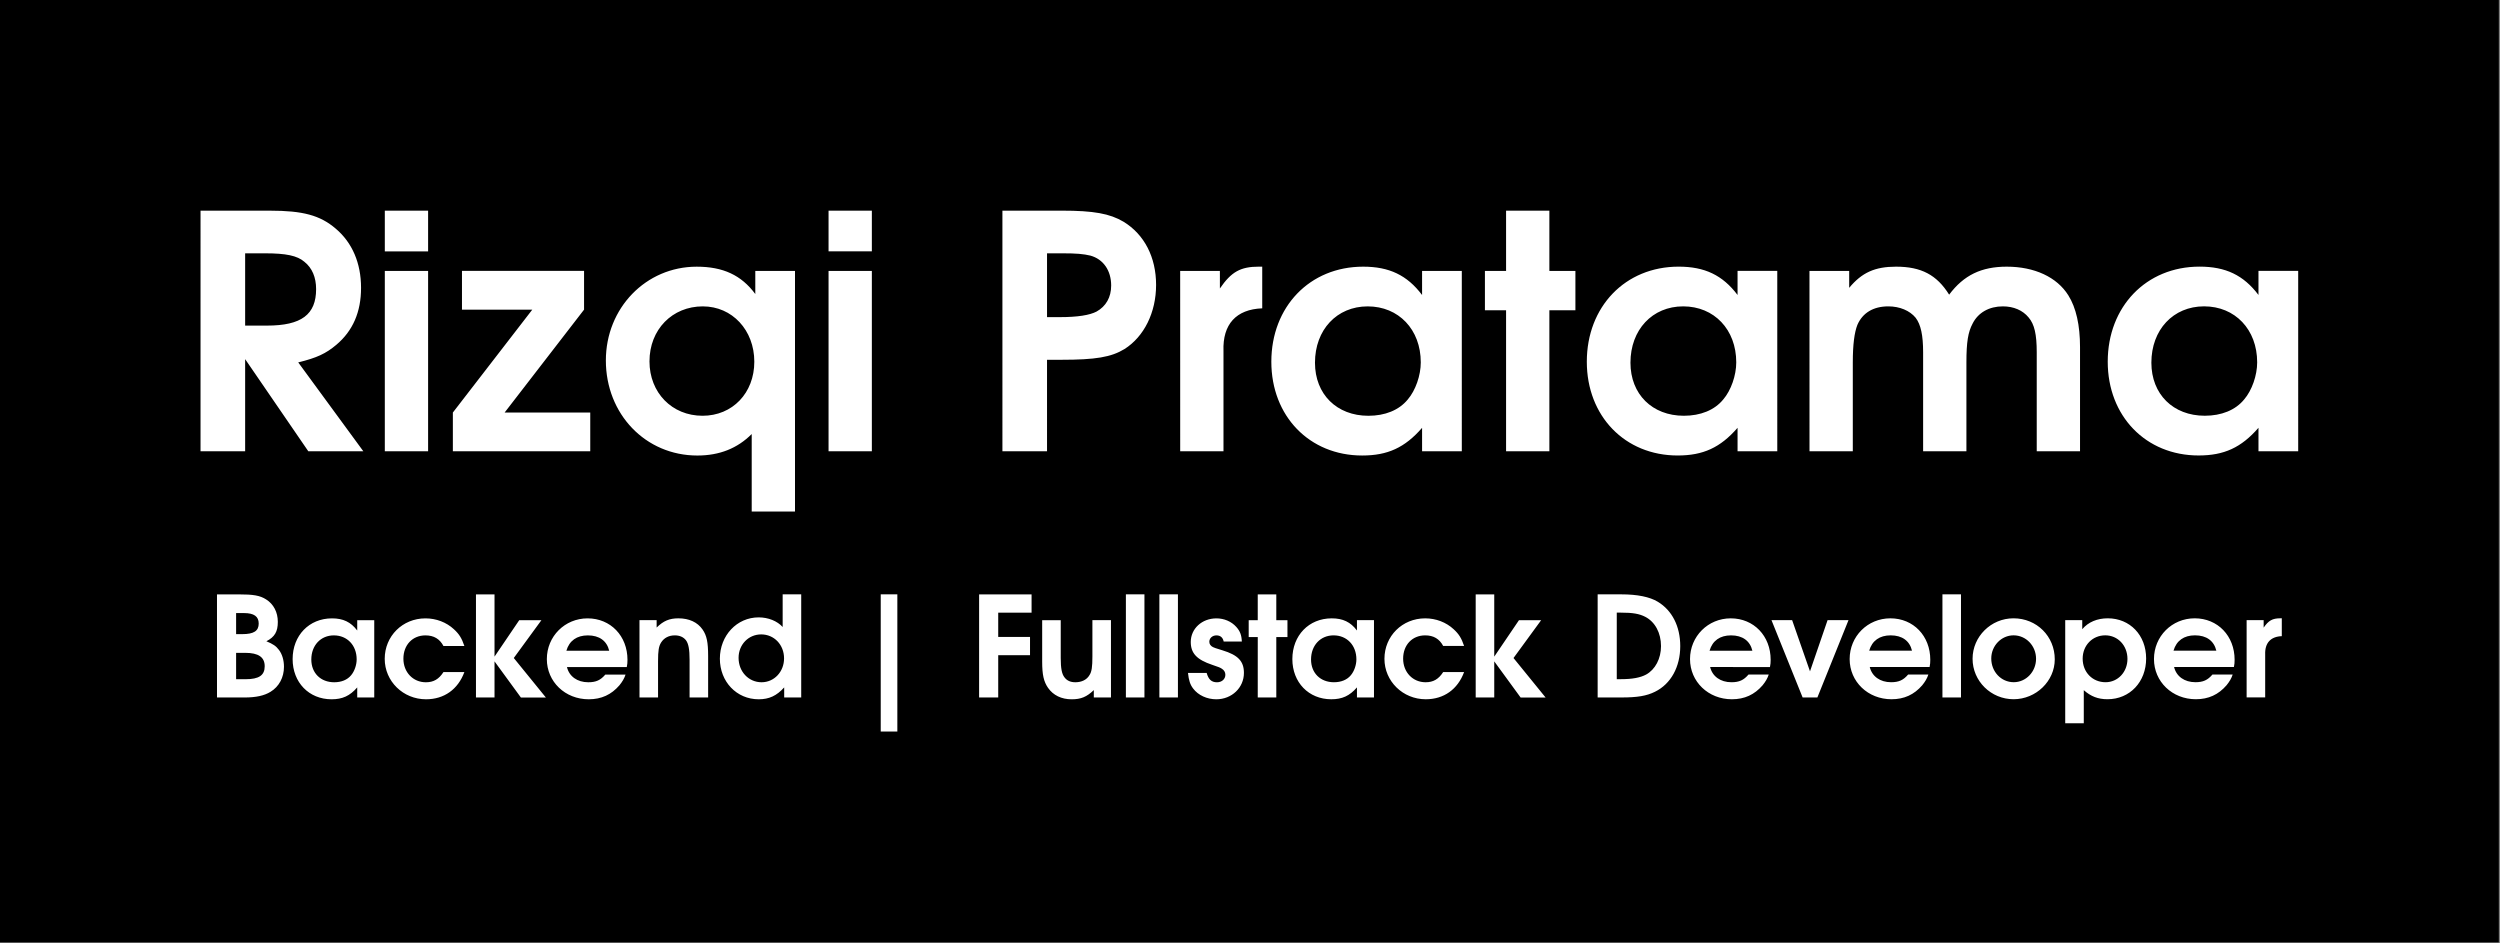<?xml version="1.0" encoding="UTF-8" standalone="no"?>
<!-- Created with Inkscape (http://www.inkscape.org/) -->

<svg
   width="135.467mm"
   height="51.094mm"
   viewBox="0 0 135.467 51.094"
   version="1.1"
   id="svg1"
   xmlns:inkscape="http://www.inkscape.org/namespaces/inkscape"
   xmlns:sodipodi="http://sodipodi.sourceforge.net/DTD/sodipodi-0.dtd"
   xmlns="http://www.w3.org/2000/svg"
   xmlns:svg="http://www.w3.org/2000/svg">
  <rect x="0" y="0" width="135.467" height="51.094" fill="#808080" stroke="none"/>
  <sodipodi:namedview
     id="namedview1"
     pagecolor="#ffffff"
     bordercolor="#000000"
     borderopacity="0.25"
     inkscape:showpageshadow="2"
     inkscape:pageopacity="0.0"
     inkscape:pagecheckerboard="0"
     inkscape:deskcolor="#d1d1d1"
     inkscape:document-units="mm" />
  <defs
     id="defs1" />
  <g
     inkscape:label="Layer 1"
     inkscape:groupmode="layer"
     id="layer1"
     transform="translate(-13.88,-18.727)">
    <g
       id="g4"
       transform="matrix(0.893,0,0,0.893,1.48,1.996)">
      <path
         id="rect3"
         style="stroke-width:0.255"
         d="M 13.88,18.727 H 165.513 V 75.918 H 13.88 Z" />
      <g
         id="text1"
         style="font-size:8.467px;font-family:'URW Gothic';-inkscape-font-specification:'URW Gothic';fill:#ffffff;stroke-width:0.265"
         aria-label="Rizqi Pratama&#10;Backend | Fullstack Developer">
        <path
           style="font-weight:bold;font-size:19.756px;text-align:center;text-anchor:middle"
           d="m 26.054,46.119 h 2.707 v -5.591 l 3.833,5.591 h 3.339 l -3.951,-5.393 c 1.126,-0.277 1.679,-0.533 2.311,-1.067 1.008,-0.849 1.501,-1.995 1.501,-3.457 0,-1.501 -0.533,-2.746 -1.541,-3.596 -0.948,-0.81 -1.995,-1.087 -3.991,-1.087 h -4.208 z m 2.707,-7.626 v -4.386 h 1.205 c 1.264,0 1.956,0.138 2.39,0.514 0.474,0.375 0.711,0.948 0.711,1.659 0,1.541 -0.889,2.213 -2.983,2.213 z m 8.475,7.626 h 2.627 V 35.174 h -2.627 z m 0,-12.13 h 2.627 v -2.469 h -2.627 z m 4.129,12.13 h 8.337 v -2.351 h -5.196 l 4.82,-6.243 v -2.351 h -7.408 v 2.351 h 4.267 l -4.82,6.243 z M 59.717,35.174 v 1.403 c -0.849,-1.146 -1.956,-1.659 -3.556,-1.659 -3.082,0 -5.512,2.509 -5.512,5.69 0,3.26 2.41,5.769 5.551,5.769 1.343,0 2.43,-0.435 3.299,-1.304 v 4.702 h 2.627 V 35.174 Z m -3.181,2.153 c 1.778,0 3.121,1.442 3.121,3.358 0,1.897 -1.324,3.279 -3.141,3.279 -1.857,0 -3.22,-1.403 -3.22,-3.299 0,-1.936 1.383,-3.339 3.24,-3.339 z m 7.626,8.791 h 2.627 V 35.174 H 64.162 Z m 0,-12.13 h 2.627 v -2.469 H 64.162 Z m 10.55,12.13 h 2.707 V 40.567 h 0.869 c 2.074,0 3.023,-0.158 3.833,-0.652 1.185,-0.751 1.916,-2.213 1.916,-3.892 0,-1.679 -0.711,-3.062 -1.976,-3.833 -0.83,-0.494 -1.818,-0.672 -3.734,-0.672 h -3.615 z m 2.707,-8.139 v -3.872 h 0.909 c 0.889,0 1.304,0.04 1.719,0.138 0.79,0.217 1.264,0.909 1.264,1.818 0,0.711 -0.316,1.264 -0.889,1.58 -0.415,0.217 -1.146,0.336 -2.213,0.336 z m 8.08,8.139 h 2.627 v -6.085 c -0.059,-1.62 0.77,-2.529 2.351,-2.588 v -2.529 h -0.198 c -1.126,0 -1.679,0.316 -2.371,1.324 V 35.174 H 85.498 Z M 102.587,35.174 h -2.41 v 1.462 c -0.909,-1.205 -1.995,-1.719 -3.576,-1.719 -3.24,0 -5.571,2.43 -5.571,5.769 0,3.299 2.311,5.69 5.512,5.69 1.541,0 2.588,-0.474 3.635,-1.679 v 1.422 h 2.41 z m -5.709,2.153 c 1.877,0 3.22,1.403 3.22,3.398 0,0.79 -0.316,1.699 -0.79,2.252 -0.533,0.652 -1.383,0.988 -2.39,0.988 -1.916,0 -3.24,-1.304 -3.24,-3.22 0,-1.995 1.324,-3.418 3.2,-3.418 z m 8.396,8.791 h 2.627 v -8.554 h 1.58 v -2.39 h -1.58 v -3.655 h -2.627 v 3.655 h -1.284 v 2.39 h 1.284 z m 16.456,-10.945 h -2.41 v 1.462 c -0.909,-1.205 -1.995,-1.719 -3.576,-1.719 -3.24,0 -5.571,2.43 -5.571,5.769 0,3.299 2.311,5.69 5.512,5.69 1.541,0 2.588,-0.474 3.635,-1.679 v 1.422 h 2.41 z m -5.709,2.153 c 1.877,0 3.22,1.403 3.22,3.398 0,0.79 -0.316,1.699 -0.79,2.252 -0.533,0.652 -1.383,0.988 -2.39,0.988 -1.916,0 -3.24,-1.304 -3.24,-3.22 0,-1.995 1.324,-3.418 3.2,-3.418 z m 7.665,8.791 h 2.627 v -5.393 c 0,-1.087 0.099,-1.818 0.277,-2.272 0.316,-0.731 0.968,-1.126 1.877,-1.126 0.691,0 1.304,0.257 1.659,0.691 0.316,0.415 0.454,1.067 0.454,2.094 v 6.006 h 2.627 v -5.393 c 0,-1.225 0.099,-1.837 0.375,-2.351 0.336,-0.672 1.008,-1.047 1.837,-1.047 0.652,0 1.205,0.237 1.561,0.672 0.356,0.415 0.494,1.027 0.494,2.114 v 6.006 h 2.627 v -6.322 c 0,-1.324 -0.237,-2.39 -0.711,-3.141 -0.691,-1.106 -2.055,-1.738 -3.734,-1.738 -1.541,0 -2.608,0.514 -3.497,1.699 -0.751,-1.205 -1.699,-1.699 -3.22,-1.699 -1.284,0 -2.074,0.356 -2.845,1.284 v -1.027 h -2.41 z m 29.653,-10.945 h -2.41 v 1.462 c -0.909,-1.205 -1.995,-1.719 -3.576,-1.719 -3.24,0 -5.571,2.43 -5.571,5.769 0,3.299 2.311,5.69 5.512,5.69 1.541,0 2.588,-0.474 3.635,-1.679 v 1.422 h 2.41 z m -5.709,2.153 c 1.877,0 3.22,1.403 3.22,3.398 0,0.79 -0.316,1.699 -0.79,2.252 -0.533,0.652 -1.383,0.988 -2.39,0.988 -1.916,0 -3.24,-1.304 -3.24,-3.22 0,-1.995 1.324,-3.418 3.2,-3.418 z"
           id="path3" />
        <path
           style="font-weight:bold;text-align:center;text-anchor:middle"
           d="m 27.053,61.059 h 1.668 c 0.694,0 1.202,-0.11 1.583,-0.347 0.516,-0.313 0.813,-0.872 0.813,-1.516 0,-0.398 -0.11,-0.77 -0.305,-1.024 -0.178,-0.237 -0.356,-0.356 -0.762,-0.525 0.508,-0.262 0.694,-0.584 0.694,-1.177 0,-0.584 -0.254,-1.075 -0.711,-1.363 -0.373,-0.237 -0.762,-0.305 -1.693,-0.305 h -1.287 z m 1.16,-1.109 v -1.6 h 0.55 c 0.804,0 1.185,0.262 1.185,0.813 0,0.55 -0.347,0.787 -1.16,0.787 z m 0,-2.735 v -1.278 h 0.474 c 0.61,0 0.897,0.203 0.897,0.635 0,0.449 -0.296,0.643 -0.999,0.643 z m 8.382,-0.847 h -1.033 v 0.627 c -0.389,-0.516 -0.855,-0.737 -1.532,-0.737 -1.389,0 -2.388,1.041 -2.388,2.472 0,1.414 0.991,2.438 2.362,2.438 0.66,0 1.109,-0.203 1.558,-0.72 v 0.61 h 1.033 z m -2.447,0.923 c 0.804,0 1.38,0.601 1.38,1.456 0,0.339 -0.135,0.728 -0.339,0.965 -0.229,0.279 -0.593,0.423 -1.024,0.423 -0.821,0 -1.389,-0.559 -1.389,-1.38 0,-0.855 0.567,-1.465 1.372,-1.465 z m 6.646,2.227 c -0.279,0.432 -0.601,0.618 -1.067,0.618 -0.779,0 -1.363,-0.61 -1.363,-1.431 0,-0.83 0.55,-1.414 1.338,-1.414 0.508,0 0.864,0.212 1.092,0.643 h 1.27 c -0.161,-0.474 -0.313,-0.72 -0.635,-1.016 -0.457,-0.423 -1.075,-0.66 -1.727,-0.66 -1.389,0 -2.472,1.075 -2.472,2.455 0,1.363 1.118,2.455 2.506,2.455 1.101,0 1.939,-0.601 2.328,-1.651 z m 1.973,1.541 H 43.893 V 58.867 l 1.6,2.193 h 1.516 L 45.062,58.663 46.738,56.369 H 45.392 l -1.499,2.21 v -3.776 h -1.126 z m 9.152,-1.846 c 0.034,-0.169 0.042,-0.271 0.042,-0.44 0,-1.448 -1.024,-2.515 -2.421,-2.515 -1.38,0 -2.472,1.092 -2.472,2.472 0,1.372 1.109,2.438 2.54,2.438 0.77,0 1.372,-0.279 1.863,-0.847 0.178,-0.22 0.296,-0.415 0.373,-0.652 H 50.616 c -0.288,0.339 -0.567,0.466 -1.033,0.466 -0.669,0 -1.16,-0.356 -1.295,-0.923 z m -3.666,-0.991 c 0.178,-0.61 0.635,-0.931 1.304,-0.931 0.694,0 1.151,0.33 1.295,0.931 z m 4.437,2.836 h 1.126 v -2.21 c 0,-0.627 0.042,-0.897 0.186,-1.126 0.178,-0.279 0.466,-0.432 0.83,-0.432 0.296,0 0.525,0.102 0.677,0.296 0.152,0.203 0.22,0.55 0.22,1.177 v 2.294 h 1.126 v -2.515 c 0,-0.838 -0.085,-1.245 -0.339,-1.609 -0.305,-0.44 -0.813,-0.677 -1.465,-0.677 -0.542,0 -0.906,0.152 -1.321,0.559 v -0.449 h -1.041 z m 9.813,-6.257 h -1.126 v 1.981 c -0.33,-0.364 -0.872,-0.584 -1.456,-0.584 -1.321,0 -2.354,1.101 -2.354,2.506 0,1.397 1.016,2.464 2.354,2.464 0.635,0 1.092,-0.212 1.549,-0.72 v 0.61 h 1.033 z m -2.43,2.43 c 0.787,0 1.389,0.627 1.389,1.456 0,0.813 -0.601,1.448 -1.363,1.448 -0.787,0 -1.397,-0.643 -1.397,-1.482 0,-0.804 0.601,-1.422 1.372,-1.422 z m 8.263,-2.43 h -1.008 v 8.323 h 1.008 z m 4.961,6.257 h 1.16 v -2.565 h 1.93 v -1.109 h -1.93 v -1.473 h 2.024 v -1.109 h -3.183 z m 8.001,-4.691 h -1.126 v 2.21 c 0,0.627 -0.042,0.923 -0.178,1.126 -0.161,0.279 -0.474,0.432 -0.855,0.432 -0.288,0 -0.508,-0.093 -0.66,-0.296 -0.161,-0.203 -0.229,-0.542 -0.229,-1.177 v -2.294 h -1.126 v 2.515 c 0,0.796 0.093,1.211 0.356,1.592 0.313,0.449 0.813,0.694 1.431,0.694 0.567,0 0.914,-0.144 1.346,-0.559 v 0.449 h 1.041 z m 0.906,4.691 h 1.126 v -6.257 h -1.126 z m 2.032,0 h 1.126 v -6.257 h -1.126 z m 1.736,-1.49 c 0.051,0.457 0.127,0.703 0.313,0.948 0.305,0.406 0.838,0.652 1.405,0.652 0.94,0 1.676,-0.703 1.676,-1.6 0,-0.711 -0.356,-1.084 -1.304,-1.372 -0.466,-0.144 -0.466,-0.144 -0.576,-0.195 -0.135,-0.068 -0.22,-0.178 -0.22,-0.322 0,-0.22 0.186,-0.389 0.432,-0.389 0.237,0 0.389,0.127 0.44,0.373 h 1.101 c -0.017,-0.398 -0.11,-0.635 -0.339,-0.889 -0.296,-0.33 -0.737,-0.516 -1.202,-0.516 -0.881,0 -1.558,0.627 -1.558,1.431 0,0.686 0.364,1.075 1.304,1.389 0.423,0.144 0.466,0.161 0.584,0.237 0.135,0.085 0.212,0.212 0.212,0.364 0,0.262 -0.212,0.457 -0.508,0.457 -0.33,0 -0.516,-0.169 -0.627,-0.567 z m 4.233,1.49 h 1.126 V 57.393 h 0.677 v -1.024 h -0.677 v -1.566 h -1.126 v 1.566 H 89.656 v 1.024 h 0.55 z m 7.053,-4.691 h -1.033 v 0.627 c -0.389,-0.516 -0.855,-0.737 -1.532,-0.737 -1.389,0 -2.388,1.041 -2.388,2.472 0,1.414 0.991,2.438 2.362,2.438 0.66,0 1.109,-0.203 1.558,-0.72 v 0.61 h 1.033 z m -2.447,0.923 c 0.804,0 1.38,0.601 1.38,1.456 0,0.339 -0.135,0.728 -0.339,0.965 -0.229,0.279 -0.593,0.423 -1.024,0.423 -0.821,0 -1.389,-0.559 -1.389,-1.38 0,-0.855 0.567,-1.465 1.372,-1.465 z m 6.646,2.227 c -0.279,0.432 -0.601,0.618 -1.067,0.618 -0.779,0 -1.363,-0.61 -1.363,-1.431 0,-0.83 0.55,-1.414 1.338,-1.414 0.508,0 0.864,0.212 1.092,0.643 h 1.27 c -0.161,-0.474 -0.313,-0.72 -0.635,-1.016 -0.457,-0.423 -1.075,-0.66 -1.727,-0.66 -1.389,0 -2.472,1.075 -2.472,2.455 0,1.363 1.118,2.455 2.506,2.455 1.101,0 1.939,-0.601 2.328,-1.651 z m 1.973,1.541 h 1.126 V 58.867 l 1.6,2.193 h 1.516 l -1.947,-2.396 1.676,-2.294 h -1.346 l -1.499,2.21 v -3.776 h -1.126 z m 7.4,0 h 1.456 c 0.948,0 1.516,-0.093 2.024,-0.347 0.965,-0.474 1.532,-1.507 1.532,-2.769 0,-1.194 -0.491,-2.167 -1.363,-2.692 -0.491,-0.296 -1.236,-0.449 -2.218,-0.449 h -1.431 z m 1.16,-1.109 v -4.039 h 0.229 c 0.745,0 1.135,0.068 1.499,0.254 0.593,0.305 0.957,0.974 0.957,1.778 0,0.754 -0.347,1.422 -0.906,1.727 -0.347,0.186 -0.83,0.279 -1.524,0.279 z m 9.296,-0.737 c 0.034,-0.169 0.042,-0.271 0.042,-0.44 0,-1.448 -1.024,-2.515 -2.421,-2.515 -1.38,0 -2.472,1.092 -2.472,2.472 0,1.372 1.109,2.438 2.54,2.438 0.77,0 1.372,-0.279 1.863,-0.847 0.178,-0.22 0.296,-0.415 0.373,-0.652 h -1.228 c -0.288,0.339 -0.567,0.466 -1.033,0.466 -0.669,0 -1.16,-0.356 -1.295,-0.923 z m -3.666,-0.991 c 0.178,-0.61 0.635,-0.931 1.304,-0.931 0.694,0 1.151,0.33 1.295,0.931 z m 5.647,2.836 h 0.897 l 1.888,-4.691 h -1.27 l -1.067,3.107 -1.084,-3.107 h -1.253 z m 7.705,-1.846 c 0.034,-0.169 0.042,-0.271 0.042,-0.44 0,-1.448 -1.024,-2.515 -2.421,-2.515 -1.38,0 -2.472,1.092 -2.472,2.472 0,1.372 1.109,2.438 2.54,2.438 0.77,0 1.372,-0.279 1.863,-0.847 0.178,-0.22 0.296,-0.415 0.373,-0.652 h -1.228 c -0.288,0.339 -0.567,0.466 -1.033,0.466 -0.669,0 -1.16,-0.356 -1.295,-0.923 z m -3.666,-0.991 c 0.178,-0.61 0.635,-0.931 1.304,-0.931 0.694,0 1.151,0.33 1.295,0.931 z m 4.445,2.836 h 1.126 v -6.257 h -1.126 z m 4.31,-4.801 c -1.363,0 -2.481,1.109 -2.481,2.455 0,1.355 1.118,2.455 2.489,2.455 1.363,0 2.498,-1.101 2.498,-2.421 0,-1.397 -1.092,-2.489 -2.506,-2.489 z m 0.008,1.033 c 0.754,0 1.363,0.635 1.363,1.422 0,0.787 -0.61,1.422 -1.355,1.422 -0.762,0 -1.363,-0.635 -1.363,-1.439 0,-0.77 0.61,-1.405 1.355,-1.405 z m 3.133,5.334 h 1.126 v -2.007 c 0.432,0.381 0.864,0.55 1.439,0.55 1.355,0 2.345,-1.05 2.345,-2.472 0,-1.414 -0.982,-2.438 -2.328,-2.438 -0.643,0 -1.185,0.229 -1.549,0.66 v -0.55 h -1.033 z m 2.43,-5.334 c 0.762,0 1.346,0.618 1.346,1.431 0,0.796 -0.584,1.414 -1.329,1.414 -0.796,0 -1.389,-0.61 -1.389,-1.431 0,-0.804 0.593,-1.414 1.372,-1.414 z m 7.806,1.922 c 0.034,-0.169 0.042,-0.271 0.042,-0.44 0,-1.448 -1.024,-2.515 -2.421,-2.515 -1.38,0 -2.472,1.092 -2.472,2.472 0,1.372 1.109,2.438 2.54,2.438 0.77,0 1.372,-0.279 1.863,-0.847 0.178,-0.22 0.296,-0.415 0.373,-0.652 h -1.228 c -0.288,0.339 -0.567,0.466 -1.033,0.466 -0.669,0 -1.16,-0.356 -1.295,-0.923 z m -3.666,-0.991 c 0.178,-0.61 0.635,-0.931 1.304,-0.931 0.694,0 1.151,0.33 1.295,0.931 z m 4.437,2.836 h 1.126 v -2.608 c -0.025,-0.694 0.33,-1.084 1.008,-1.109 v -1.084 h -0.085 c -0.483,0 -0.72,0.135 -1.016,0.567 v -0.457 h -1.033 z"
           id="path4" />
      </g>
    </g>
  </g>
</svg>
